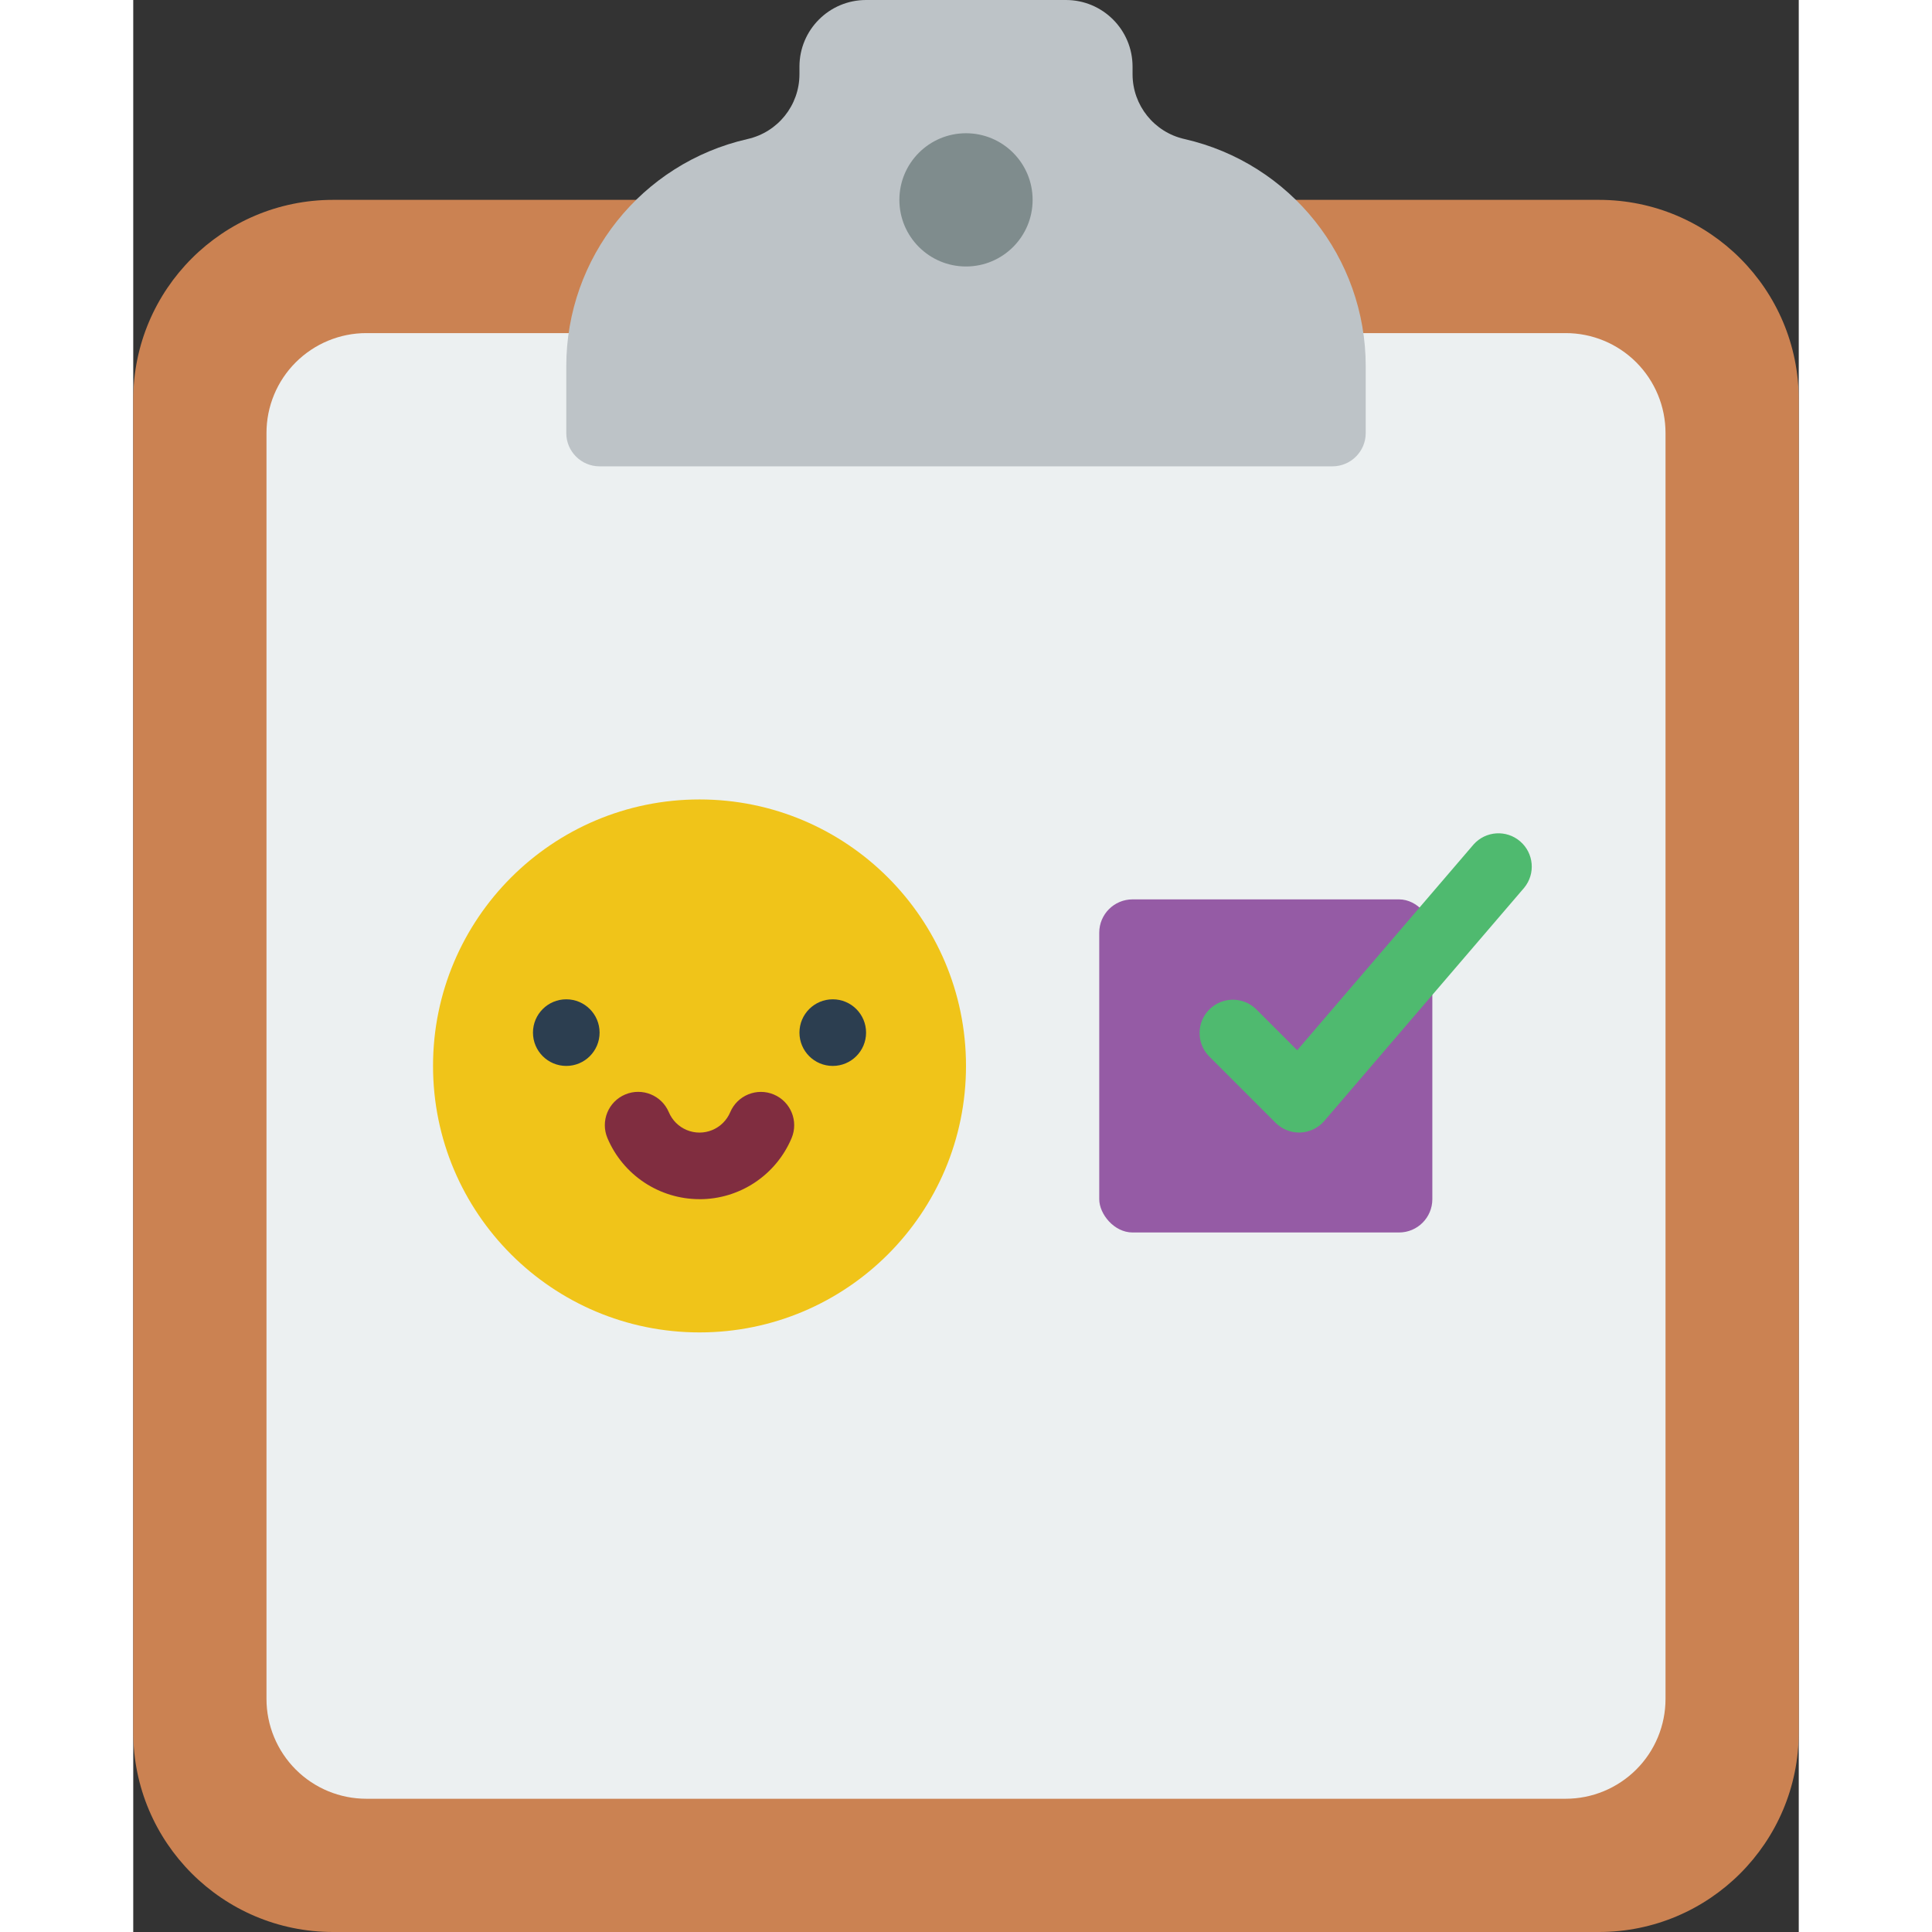 <svg height="512" viewBox="0 0 50 58" width="512" xmlns="http://www.w3.org/2000/svg"><rect x="0" y="0" width="50" height="58" fill="#333333" stroke="none"/><g id="Page-1" fill="none" fill-rule="evenodd"><g id="041---Survey" fill-rule="nonzero"><path id="Shape" d="m35 6h9c3.314 0 6 2.686 6 6v40c0 3.314-2.686 6-6 6h-38c-3.314 0-6-2.686-6-6v-40c0-3.314 2.686-6 6-6z" fill="#cb8252"/><path id="Shape" d="m36.92 10h6.08c.796-.001 1.56.315 2.122.878s.879 1.327.878 2.122v38c.001.796-.315 1.56-.878 2.122s-1.327.879-2.122.878h-36c-.796.001-1.56-.315-2.122-.878s-.879-1.327-.878-2.122v-38c-.001-.796.315-1.56.878-2.122s1.327-.879 2.122-.878z" fill="#ecf0f1"/><rect id="Rectangle-path" fill="#955ba5" height="10" rx="1" width="10" x="29" y="27"/><circle id="Oval" cx="17" cy="32" fill="#f0c419" r="8"/><circle id="Oval" cx="13" cy="31" fill="#2c3e50" r="1"/><circle id="Oval" cx="21" cy="31" fill="#2c3e50" r="1"/><path id="Shape" d="m17 36c-1.206-.001-2.294-.723-2.764-1.833-.215-.509.024-1.095.533-1.31.509-.215 1.095.024 1.31.533.05.118.123.226.213.317.187.188.442.294.707.294.265 0.0.52-.105.708-.293.091-.091.164-.199.214-.317.215-.509.801-.747 1.31-.533.509.215.747.801.533 1.31-.469 1.112-1.558 1.834-2.764 1.833z" fill="#802d40"/><path id="Shape" d="m35 34c-.265-0-.519-.106-.707-.293l-2-2c-.379-.392-.374-1.016.012-1.402s1.009-.391 1.402-.012l1.236 1.236 5.297-6.18c.363-.405.982-.446 1.395-.092.413.354.468.972.123 1.393l-6 7c-.181.212-.442.338-.721.349-.013.001-.026.001-.039.001z" fill="#4fba6f"/><path id="Shape" d="m37 11v2c0 .552-.448 1-1 1h-22c-.552 0-1-.448-1-1v-2c-.002-3.267 2.256-6.1 5.441-6.826.91-.204 1.558-1.011 1.559-1.944v-.23c0-1.105.895-2 2-2h6c1.105 0 2 .895 2 2v.23c.001.933.649 1.74 1.559 1.944 3.185.726 5.443 3.56 5.441 6.826z" fill="#bdc3c7"/><circle id="Oval" cx="25" cy="6" fill="#7f8c8d" r="2"/></g></g></svg>